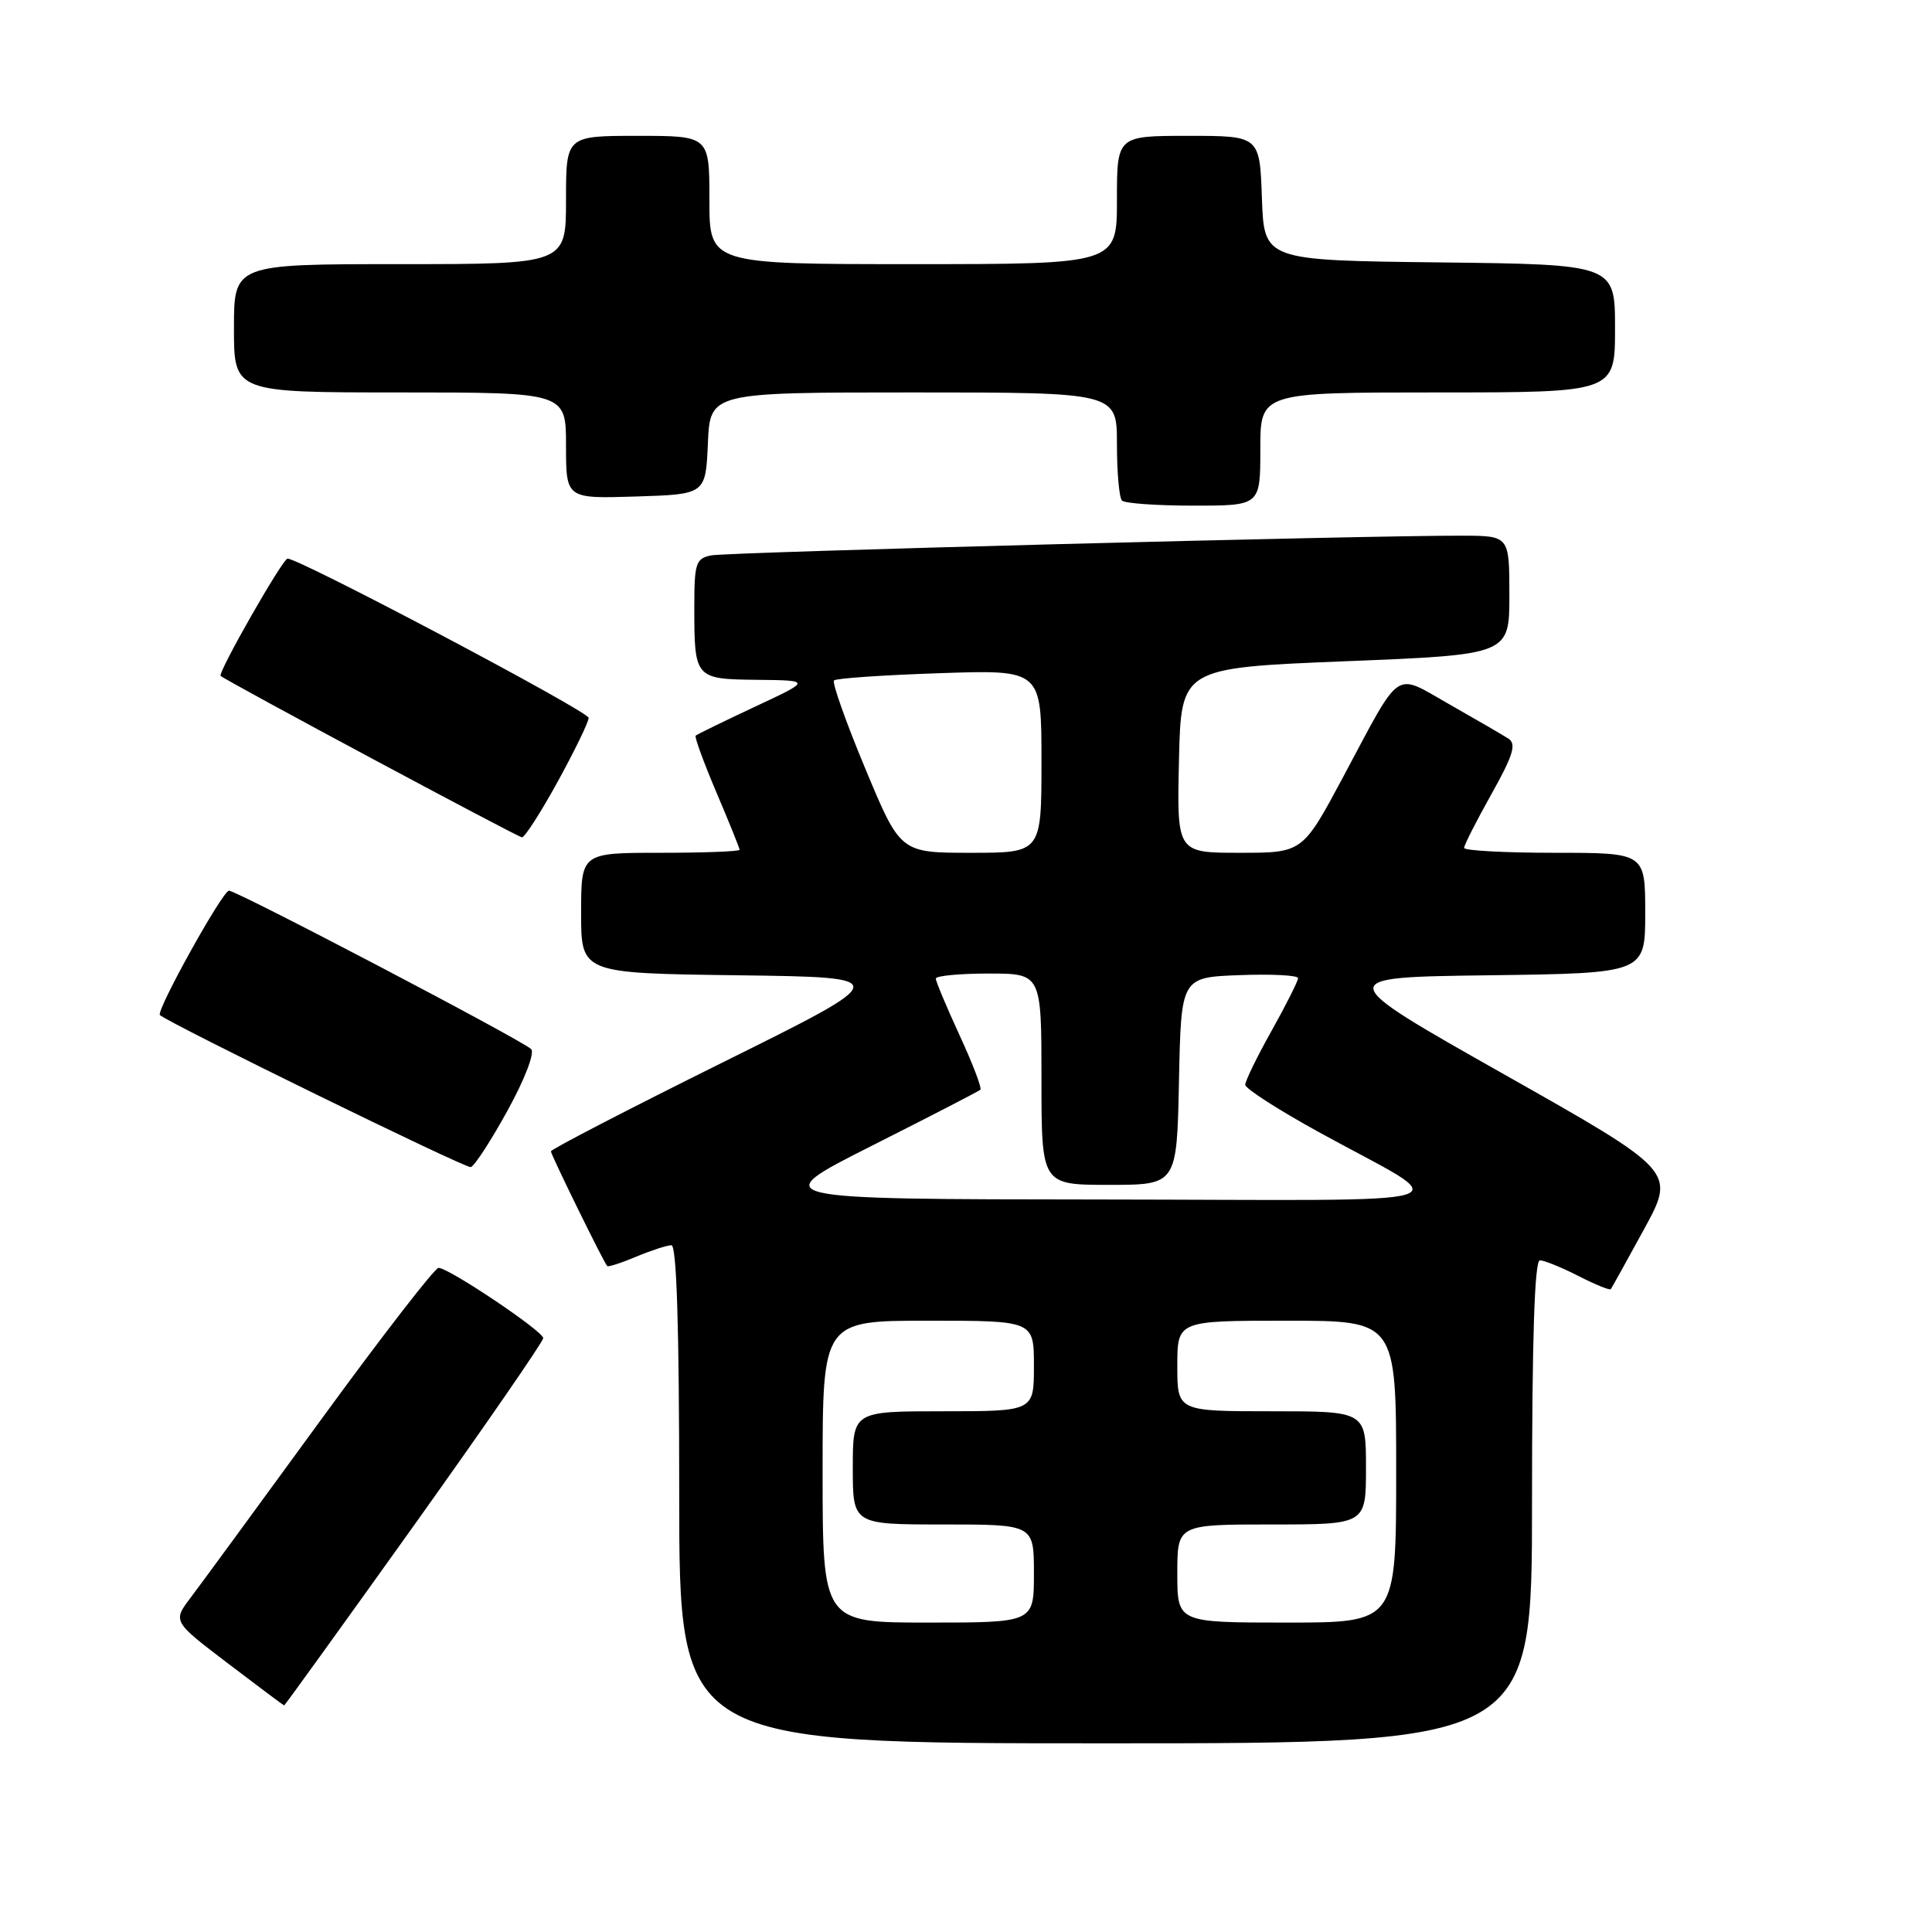 <?xml version="1.0" encoding="UTF-8" standalone="no"?>
<!DOCTYPE svg PUBLIC "-//W3C//DTD SVG 1.1//EN" "http://www.w3.org/Graphics/SVG/1.1/DTD/svg11.dtd" >
<svg xmlns="http://www.w3.org/2000/svg" xmlns:xlink="http://www.w3.org/1999/xlink" version="1.1" viewBox="0 0 256 256">
 <g >
 <path fill="currentColor"
d=" M 203.00 199.00 C 203.00 177.52 203.34 167.00 204.04 167.00 C 204.61 167.00 206.91 167.93 209.14 169.07 C 211.37 170.21 213.30 171.00 213.44 170.82 C 213.57 170.64 215.56 167.06 217.86 162.85 C 222.03 155.20 222.03 155.20 199.29 142.35 C 176.56 129.50 176.56 129.50 197.28 129.23 C 218.00 128.96 218.00 128.96 218.00 120.98 C 218.00 113.00 218.00 113.00 206.00 113.00 C 199.40 113.00 194.00 112.71 194.00 112.35 C 194.00 111.99 195.63 108.78 197.62 105.23 C 200.52 100.04 200.96 98.58 199.87 97.87 C 199.11 97.38 195.61 95.35 192.09 93.35 C 184.59 89.11 185.84 88.25 177.98 102.94 C 172.60 113.00 172.60 113.00 164.27 113.00 C 155.94 113.00 155.94 113.00 156.22 100.75 C 156.50 88.50 156.50 88.50 178.25 87.62 C 200.00 86.75 200.00 86.75 200.00 78.87 C 200.00 71.00 200.00 71.00 193.75 70.98 C 180.93 70.94 96.41 73.16 94.25 73.59 C 92.20 74.00 92.00 74.60 92.00 80.44 C 92.00 89.92 92.06 89.99 100.36 90.08 C 107.50 90.16 107.50 90.16 100.00 93.66 C 95.88 95.59 92.36 97.31 92.18 97.48 C 92.01 97.66 93.25 101.04 94.93 105.00 C 96.62 108.97 98.00 112.39 98.00 112.60 C 98.00 112.82 93.28 113.00 87.50 113.00 C 77.00 113.00 77.00 113.00 77.00 120.98 C 77.00 128.96 77.00 128.96 97.75 129.23 C 118.50 129.50 118.50 129.50 95.75 140.78 C 83.24 146.99 73.00 152.29 73.00 152.56 C 73.00 153.01 79.95 167.18 80.46 167.76 C 80.59 167.91 82.32 167.35 84.31 166.51 C 86.31 165.68 88.40 165.00 88.97 165.00 C 89.66 165.00 90.00 175.98 90.00 198.00 C 90.00 231.00 90.00 231.00 146.50 231.00 C 203.00 231.00 203.00 231.00 203.00 199.00 Z  M 54.90 202.06 C 64.30 188.89 71.99 177.75 71.98 177.31 C 71.96 176.38 59.47 168.00 58.11 168.00 C 57.61 168.00 50.56 177.11 42.44 188.25 C 34.32 199.39 26.60 209.93 25.28 211.67 C 22.88 214.84 22.88 214.84 30.19 220.40 C 34.21 223.46 37.57 225.97 37.65 225.98 C 37.73 225.99 45.49 215.23 54.90 202.06 Z  M 67.26 147.14 C 69.54 143.00 70.88 139.50 70.38 139.01 C 69.13 137.80 31.35 118.00 30.34 118.02 C 29.48 118.04 20.63 133.99 21.19 134.50 C 22.45 135.63 61.69 154.84 62.38 154.65 C 62.87 154.52 65.06 151.14 67.26 147.14 Z  M 73.91 103.55 C 76.16 99.45 78.00 95.66 78.00 95.12 C 78.00 94.26 39.62 73.97 38.10 74.02 C 37.44 74.05 28.82 89.16 29.24 89.56 C 29.88 90.18 68.57 110.91 69.16 110.95 C 69.52 110.98 71.66 107.65 73.91 103.55 Z  M 167.00 59.50 C 167.00 52.00 167.00 52.00 190.50 52.00 C 214.00 52.00 214.00 52.00 214.00 43.52 C 214.00 35.04 214.00 35.04 190.75 34.77 C 167.50 34.50 167.50 34.50 167.21 26.25 C 166.92 18.00 166.92 18.00 157.46 18.00 C 148.00 18.00 148.00 18.00 148.00 26.50 C 148.00 35.00 148.00 35.00 121.00 35.00 C 94.00 35.00 94.00 35.00 94.00 26.50 C 94.00 18.00 94.00 18.00 84.50 18.00 C 75.00 18.00 75.00 18.00 75.00 26.50 C 75.00 35.00 75.00 35.00 53.00 35.00 C 31.00 35.00 31.00 35.00 31.00 43.50 C 31.00 52.00 31.00 52.00 53.00 52.00 C 75.00 52.00 75.00 52.00 75.00 59.04 C 75.00 66.08 75.00 66.08 84.25 65.79 C 93.50 65.50 93.50 65.50 93.80 58.75 C 94.09 52.00 94.09 52.00 121.05 52.00 C 148.00 52.00 148.00 52.00 148.00 58.83 C 148.00 62.59 148.30 65.97 148.67 66.33 C 149.03 66.70 153.31 67.00 158.17 67.00 C 167.00 67.00 167.00 67.00 167.00 59.50 Z  M 109.00 195.00 C 109.00 175.00 109.00 175.00 123.00 175.00 C 137.00 175.00 137.00 175.00 137.00 181.00 C 137.00 187.00 137.00 187.00 125.00 187.00 C 113.00 187.00 113.00 187.00 113.00 194.50 C 113.00 202.00 113.00 202.00 125.00 202.00 C 137.00 202.00 137.00 202.00 137.00 208.50 C 137.00 215.00 137.00 215.00 123.00 215.00 C 109.00 215.00 109.00 215.00 109.00 195.00 Z  M 156.00 208.50 C 156.00 202.00 156.00 202.00 168.50 202.00 C 181.00 202.00 181.00 202.00 181.00 194.50 C 181.00 187.00 181.00 187.00 168.50 187.00 C 156.00 187.00 156.00 187.00 156.00 181.00 C 156.00 175.00 156.00 175.00 170.50 175.00 C 185.00 175.00 185.00 175.00 185.00 195.00 C 185.00 215.00 185.00 215.00 170.50 215.00 C 156.00 215.00 156.00 215.00 156.00 208.50 Z  M 115.50 151.83 C 123.20 147.95 129.68 144.60 129.90 144.40 C 130.13 144.19 128.89 140.95 127.15 137.18 C 125.42 133.42 124.00 130.04 124.00 129.67 C 124.00 129.30 127.15 129.00 131.00 129.00 C 138.00 129.00 138.00 129.00 138.00 143.00 C 138.00 157.00 138.00 157.00 146.97 157.00 C 155.94 157.00 155.94 157.00 156.22 143.25 C 156.50 129.50 156.50 129.50 164.25 129.21 C 168.51 129.05 172.00 129.23 172.00 129.61 C 172.00 129.99 170.43 133.12 168.50 136.57 C 166.57 140.01 165.00 143.24 165.00 143.74 C 165.00 144.24 169.39 147.06 174.75 150.01 C 193.11 160.11 196.70 159.00 146.00 158.94 C 101.50 158.90 101.50 158.90 115.50 151.83 Z  M 114.65 101.83 C 112.09 95.69 110.23 90.44 110.51 90.16 C 110.79 89.88 117.08 89.45 124.51 89.20 C 138.00 88.74 138.00 88.74 138.00 100.87 C 138.00 113.00 138.00 113.00 128.65 113.00 C 119.30 113.00 119.30 113.00 114.65 101.83 Z "/>
</g>
</svg>